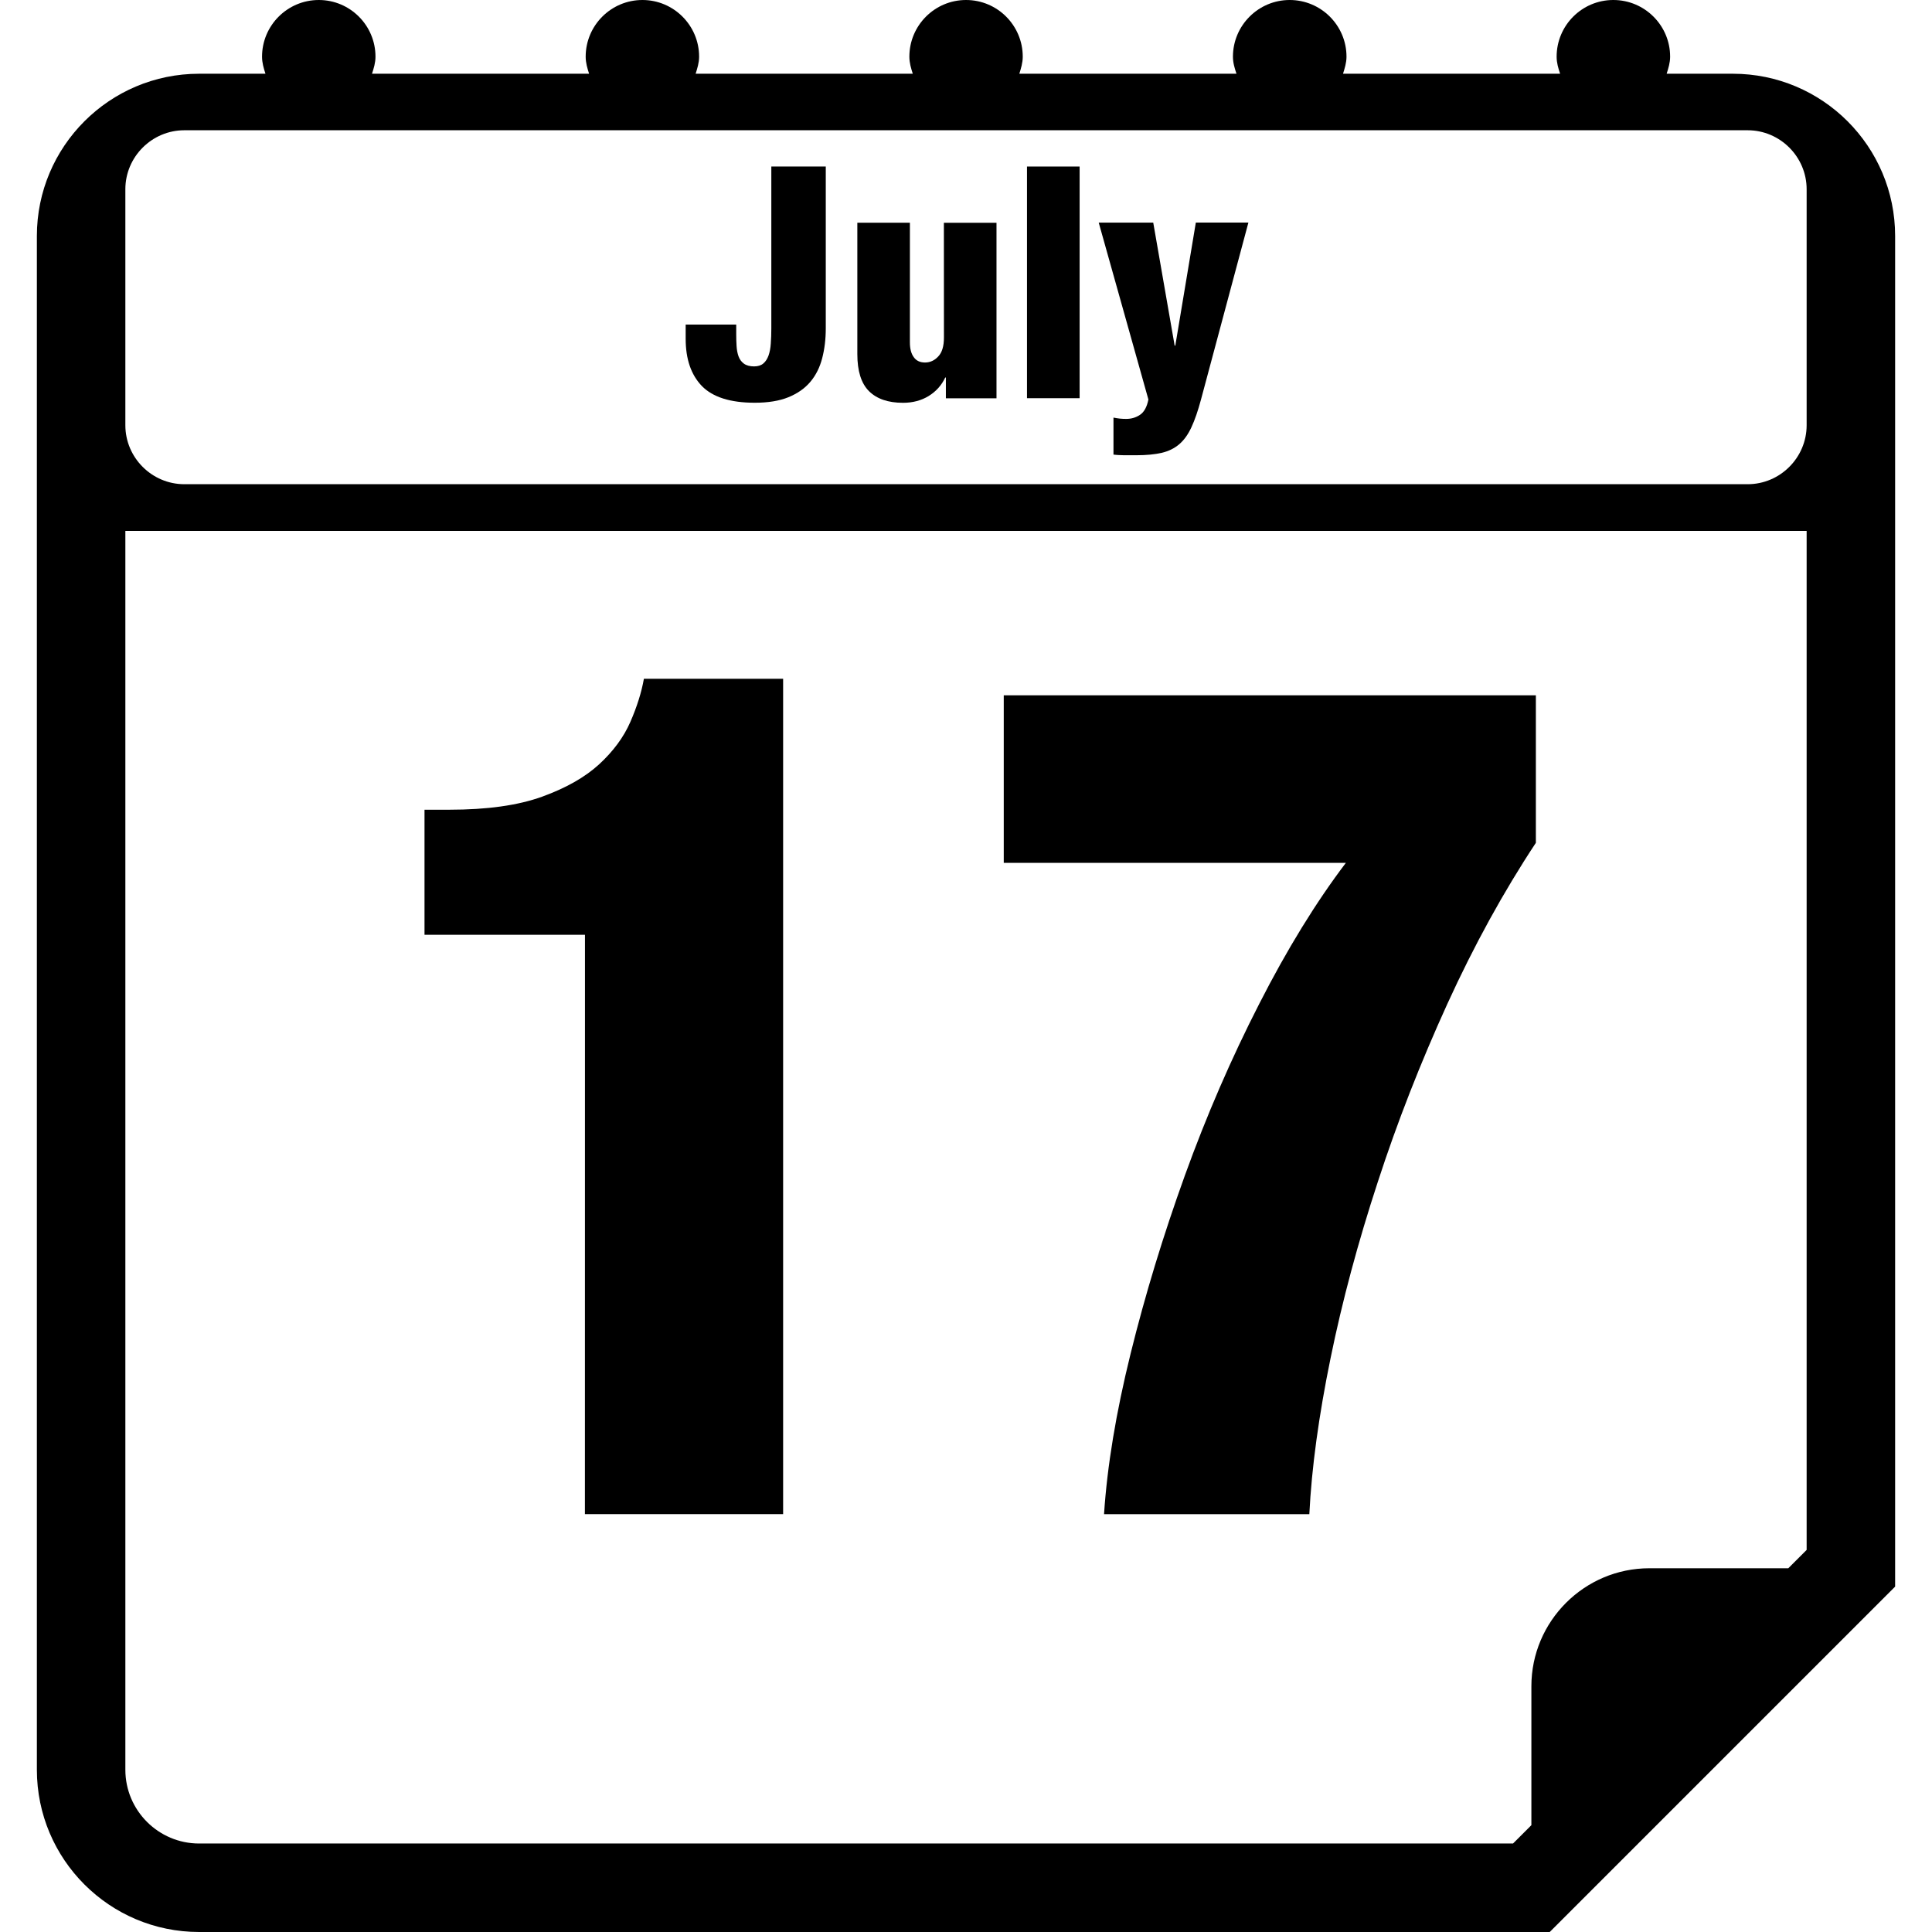 <?xml version="1.0" encoding="iso-8859-1"?>
<!-- Generator: Adobe Illustrator 16.0.0, SVG Export Plug-In . SVG Version: 6.00 Build 0)  -->
<!DOCTYPE svg PUBLIC "-//W3C//DTD SVG 1.1//EN" "http://www.w3.org/Graphics/SVG/1.1/DTD/svg11.dtd">
<svg version="1.1" id="Capa_1" xmlns="http://www.w3.org/2000/svg" xmlns:xlink="http://www.w3.org/1999/xlink" x="0px" y="0px"
	 width="32.75px" height="32.75px" viewBox="0 0 32.75 32.75" style="enable-background:new 0 0 32.75 32.75;" xml:space="preserve"
	>
<g>
	<g>
		<path d="M9.915,25.666h3.36v-14.16h-2.36c-0.04,0.227-0.116,0.47-0.229,0.73c-0.113,0.26-0.291,0.5-0.53,0.72
			c-0.24,0.22-0.563,0.403-0.97,0.55c-0.407,0.147-0.931,0.22-1.57,0.22h-0.42v2.12h2.72L9.915,25.666L9.915,25.666z"/>
		<path d="M21.346,17.016c-0.475,0.928-0.895,1.897-1.261,2.91c-0.366,1.014-0.673,2.021-0.92,3.021s-0.397,1.906-0.45,2.72h3.48
			c0.039-0.786,0.16-1.667,0.359-2.64c0.199-0.975,0.467-1.971,0.801-2.99c0.332-1.021,0.727-2.026,1.18-3.021
			c0.453-0.992,0.953-1.901,1.5-2.729v-2.5h-9.02v2.84h5.799C22.309,15.293,21.818,16.09,21.346,17.016z"/>
		<path d="M29.375,1.25h-1.123c0.029-0.093,0.059-0.186,0.059-0.289c0-0.53-0.432-0.961-0.963-0.961s-0.961,0.431-0.961,0.961
			c0,0.104,0.028,0.196,0.059,0.289h-3.68c0.029-0.093,0.059-0.186,0.059-0.289c0-0.53-0.432-0.961-0.963-0.961
			C21.332,0,20.9,0.431,20.9,0.961c0,0.104,0.029,0.196,0.06,0.289h-3.681c0.029-0.093,0.058-0.186,0.058-0.289
			c0-0.53-0.43-0.961-0.961-0.961c-0.531,0-0.961,0.431-0.961,0.961c0,0.104,0.028,0.196,0.058,0.289h-3.681
			c0.029-0.093,0.059-0.186,0.059-0.289C11.851,0.431,11.42,0,10.89,0c-0.531,0-0.962,0.431-0.962,0.961
			c0,0.104,0.028,0.196,0.058,0.289h-3.68c0.03-0.093,0.059-0.186,0.059-0.289C6.365,0.431,5.935,0,5.404,0
			C4.873,0,4.442,0.431,4.442,0.961c0,0.104,0.028,0.196,0.058,0.289H3.375c-1.518,0-2.75,1.233-2.75,2.75v26
			c0,1.518,1.232,2.75,2.75,2.75H26.27l5.855-5.855V4C32.125,2.483,30.893,1.25,29.375,1.25z M30.625,26.273l-0.311,0.311h-2.355
			c-1.102,0-2,0.898-2,2v2.355l-0.311,0.311H3.375c-0.689,0-1.25-0.561-1.25-1.25V9h28.5V26.273z M30.625,7.208c0,0.55-0.45,1-1,1
			h-26.5c-0.55,0-1-0.45-1-1v-4c0-0.55,0.45-1,1-1h26.5c0.55,0,1,0.45,1,1V7.208z"/>
		<path d="M13.075,5.567c0,0.092-0.003,0.177-0.009,0.256c-0.005,0.079-0.018,0.146-0.038,0.203
			c-0.021,0.058-0.05,0.103-0.088,0.135c-0.038,0.033-0.091,0.05-0.157,0.05c-0.072,0-0.131-0.016-0.173-0.047
			c-0.042-0.031-0.072-0.072-0.091-0.124c-0.018-0.051-0.029-0.108-0.033-0.173c-0.004-0.065-0.006-0.129-0.006-0.195v-0.17h-0.857
			v0.241c0,0.345,0.092,0.611,0.275,0.801c0.184,0.188,0.482,0.283,0.896,0.283c0.227,0,0.418-0.031,0.572-0.094
			c0.153-0.063,0.277-0.149,0.371-0.261c0.094-0.112,0.16-0.245,0.2-0.399c0.04-0.153,0.061-0.322,0.061-0.506V2.823h-0.923V5.567z"
			/>
		<path d="M16.001,5.722c0,0.146-0.032,0.254-0.097,0.321c-0.063,0.068-0.138,0.102-0.223,0.102c-0.084,0-0.148-0.029-0.191-0.09
			c-0.045-0.061-0.066-0.145-0.066-0.251V3.775h-0.891v2.228c0,0.286,0.065,0.495,0.197,0.627c0.133,0.132,0.324,0.198,0.578,0.198
			c0.164,0,0.31-0.039,0.434-0.115c0.125-0.077,0.219-0.182,0.281-0.313h0.011v0.352h0.858V3.776H16L16.001,5.722L16.001,5.722z"/>
		<rect x="17.409" y="2.823" width="0.892" height="3.927"/>
		<path d="M19.923,5.859h-0.011l-0.363-2.085h-0.924l0.842,2.998c-0.025,0.128-0.074,0.215-0.144,0.261
			c-0.07,0.046-0.146,0.068-0.231,0.068c-0.035,0-0.072-0.001-0.109-0.005c-0.037-0.004-0.073-0.01-0.108-0.017v0.627
			c0.028,0.004,0.06,0.006,0.09,0.008c0.031,0.002,0.062,0.003,0.091,0.003h0.204c0.173,0,0.316-0.014,0.433-0.041
			C19.809,7.649,19.908,7.6,19.99,7.53c0.082-0.07,0.15-0.166,0.207-0.289s0.111-0.279,0.162-0.47l0.803-2.998h-0.891L19.923,5.859z
			"/>
	</g>
</g>
<g>
</g>
<g>
</g>
<g>
</g>
<g>
</g>
<g>
</g>
<g>
</g>
<g>
</g>
<g>
</g>
<g>
</g>
<g>
</g>
<g>
</g>
<g>
</g>
<g>
</g>
<g>
</g>
<g>
</g>
</svg>
